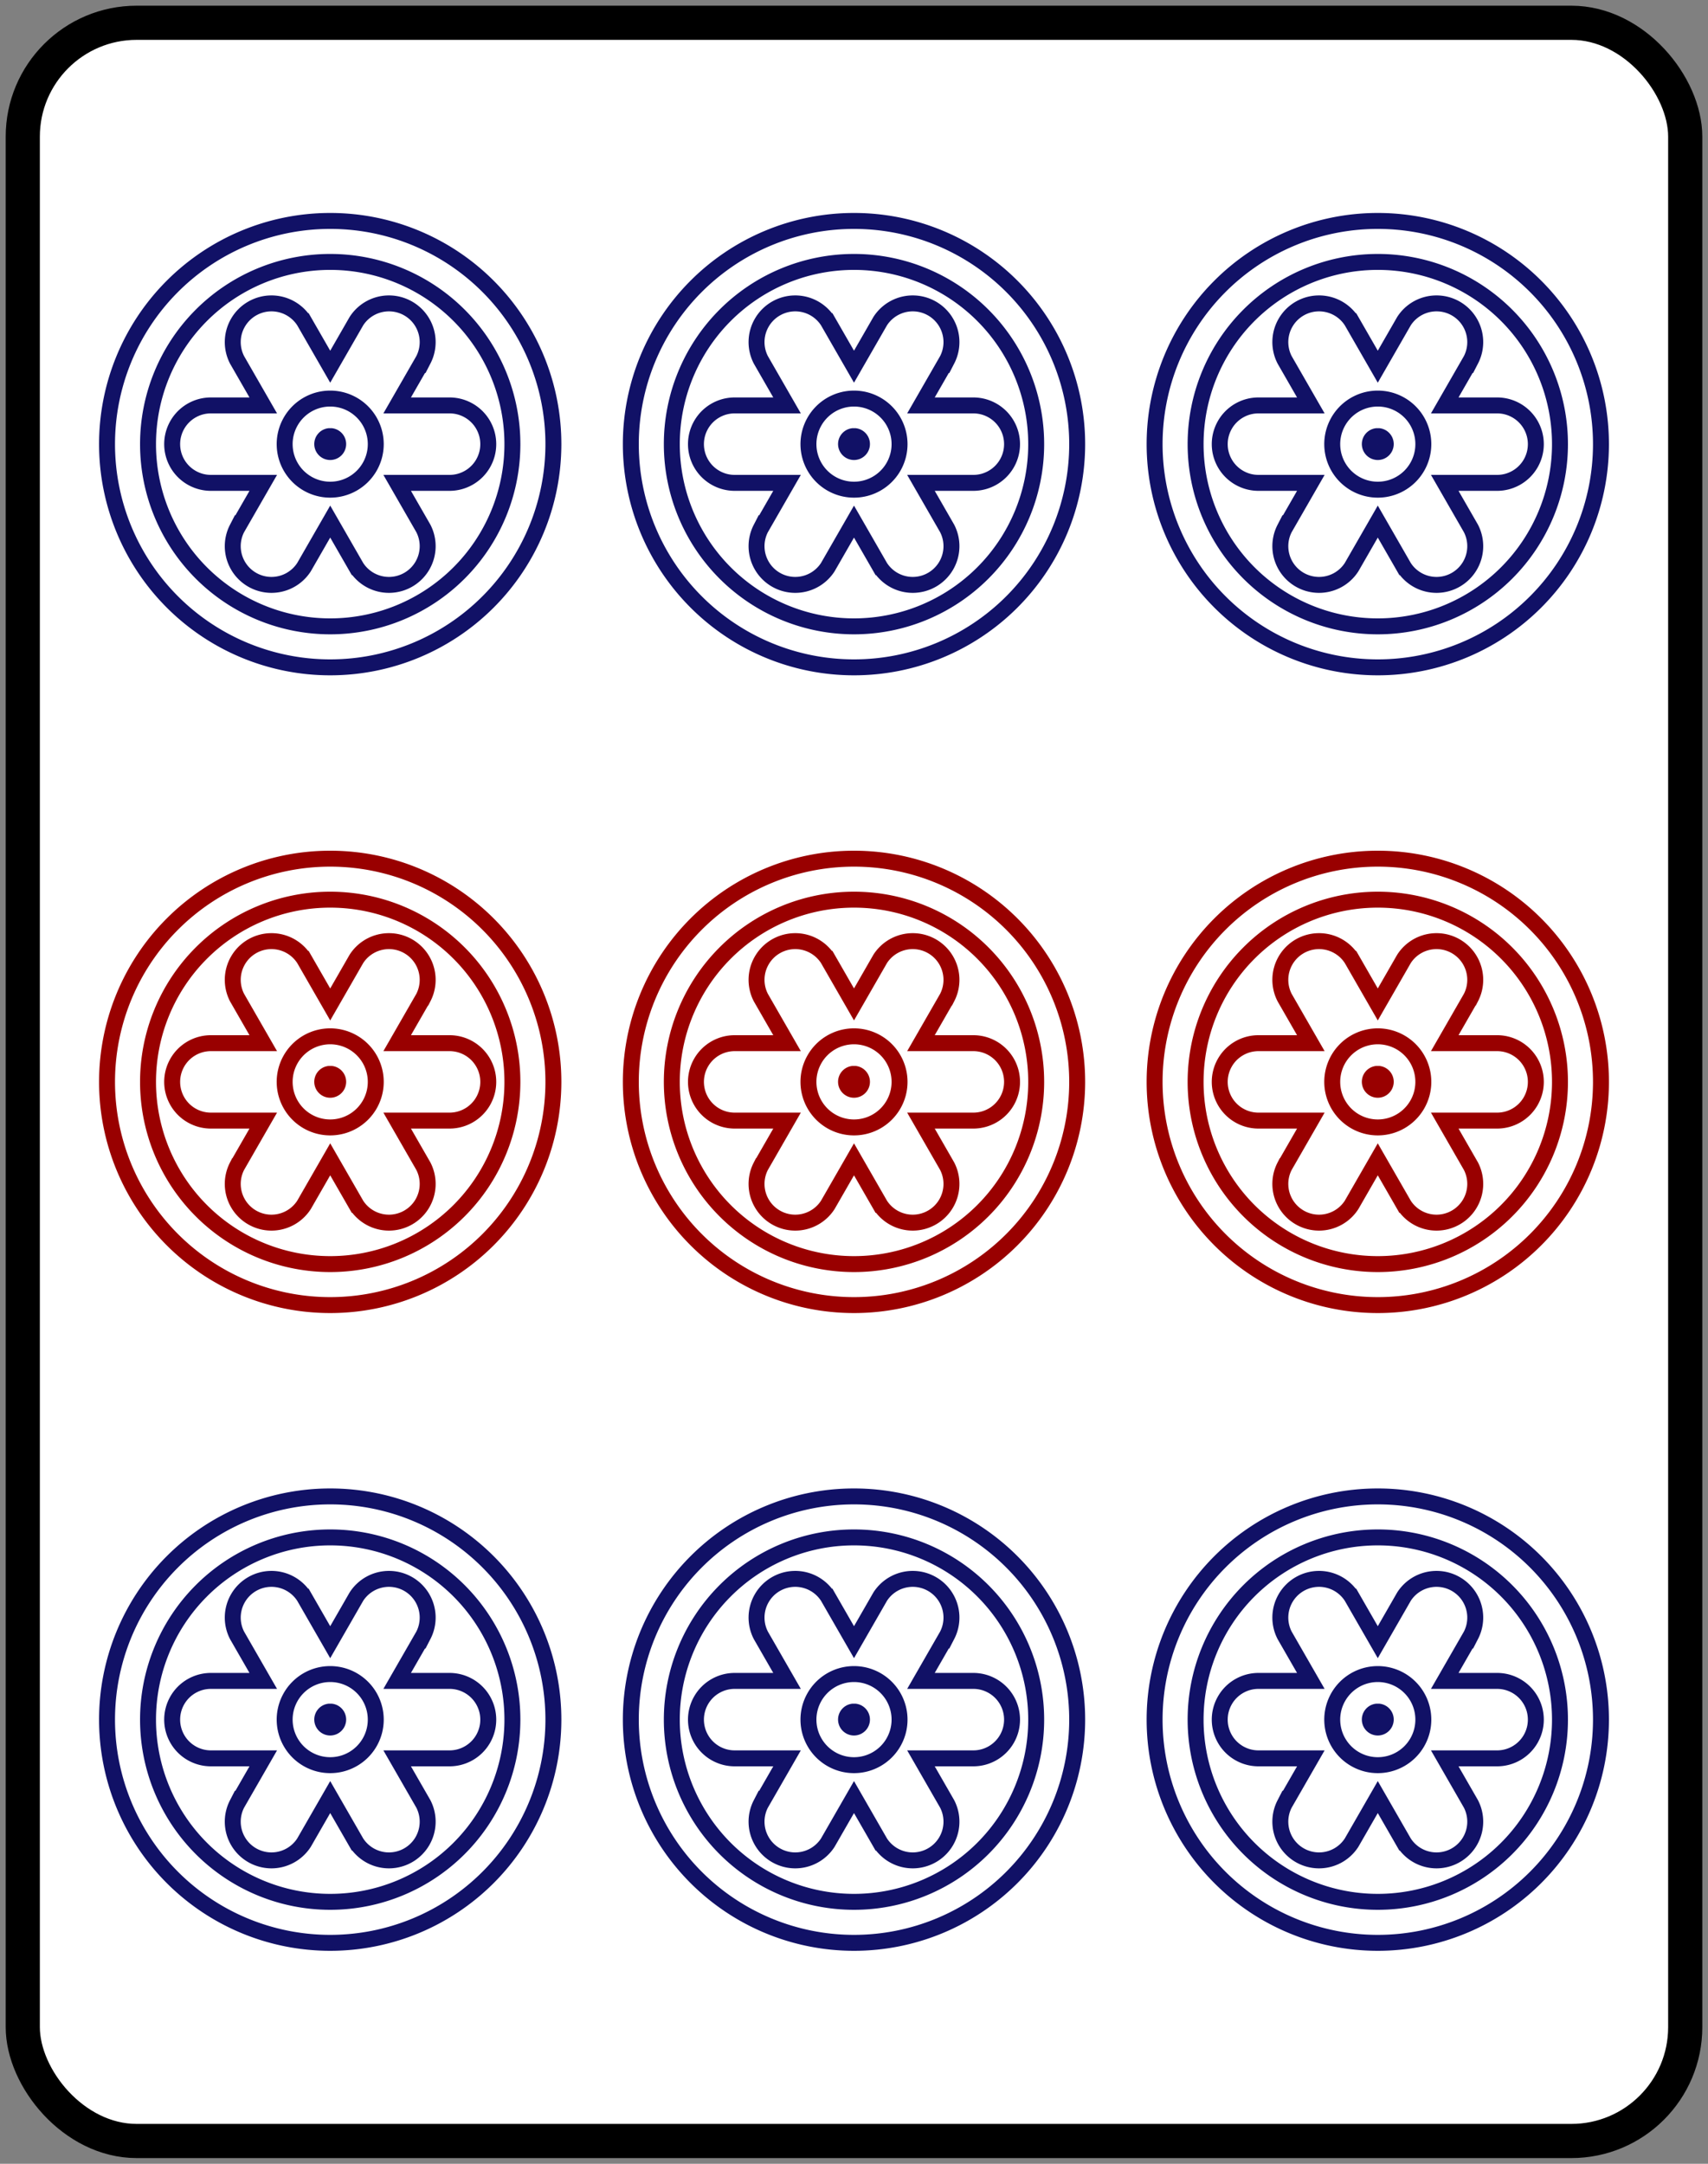 <?xml version="1.0" encoding="UTF-8"?>
<svg xmlns="http://www.w3.org/2000/svg" width="75"
xmlns:xlink="http://www.w3.org/1999/xlink" height="95">
<rect width="100%" height="100%" fill="#808080" stroke="none"/>
<g fill="none" stroke="#000" stroke-width=".7">
<rect fill="#FFF" stroke-width="1.5" x="1" y="1" width="73" height="93" rx="5"/>
<g id="c">
<path  id="b" stroke="#116" d="m9.26,17.8a1.7,1.7 0 0,0 0,3.4h2.3l-1.15,2a1.7,1.7 0 0,0 2.94,1.7l1.15-2 1.15,2a1.7,1.7 0 0,0 2.94-1.7l-1.15-2h2.3a1.7,1.7 0 0,0 0-3.4h-2.3l1.15-2a1.7,1.7 0 0,0-2.94-1.7l-1.15,2-1.15-2a1.7,1.7 0 0,0-2.94,1.7l1.15,2zm5.19-8.1a9.8,9.8 0 1,0 .1,0zm0,1.8a8,8 0 1,0 .1,0zm0,6a2,2 0 1,0 .1,0zm0,1.65a.35,.35 0 1,0 .1,0z"/>
<path stroke="#900" d="m9.26,45.8a1.7,1.7 0 0,0 0,3.4h2.3l-1.15,2a1.7,1.7 0 0,0 2.94,1.7l1.15-2 1.15,2a1.7,1.7 0 0,0 2.94-1.7l-1.15-2h2.3a1.7,1.7 0 0,0 0-3.4h-2.3l1.15-2a1.7,1.7 0 0,0-2.94-1.7l-1.15,2-1.15-2a1.7,1.7 0 0,0-2.94,1.7l1.15,2zm5.19-8.1a9.8,9.8 0 1,0 .1,0zm0,1.8a8,8 0 1,0 .1,0zm0,6a2,2 0 1,0 .1,0zm0,1.65a.35,.35 0 1,0 .1,0z"/>
<use xlink:href="#b" y="56"/></g>
<use xlink:href="#c" x="23"/>
<use xlink:href="#c" x="46"/>
</g></svg>